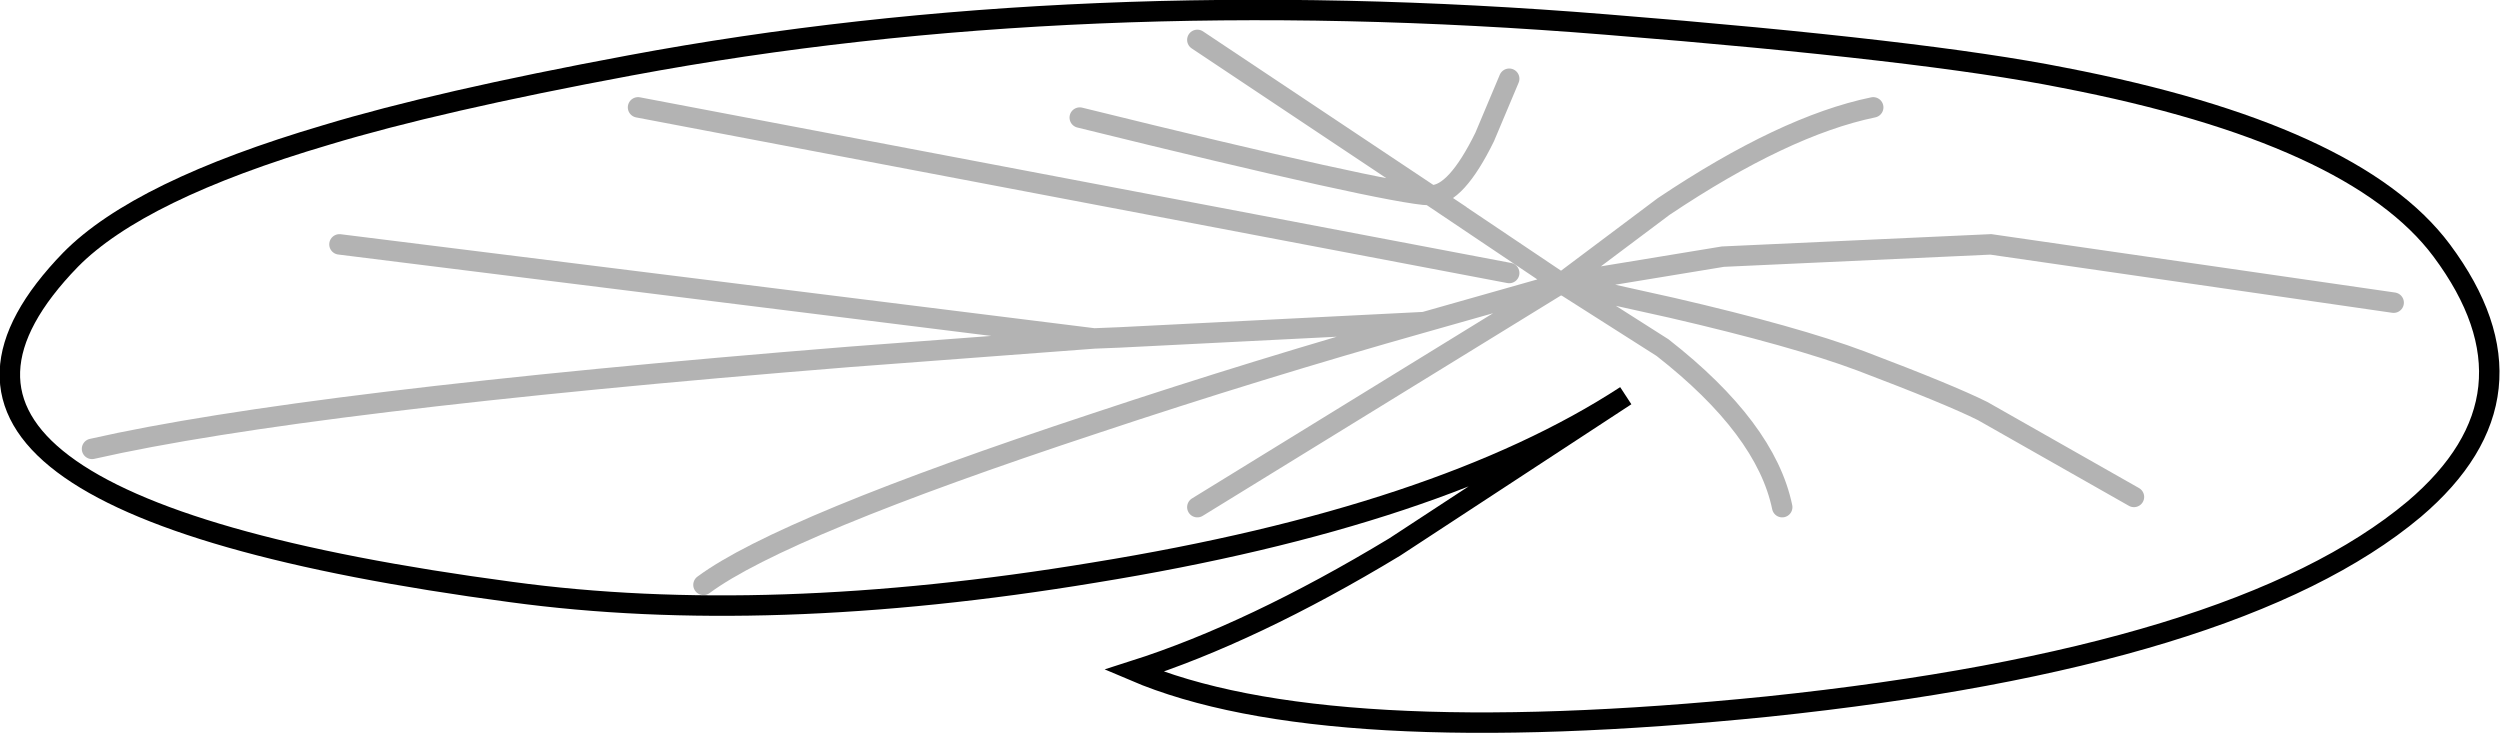 <?xml version="1.0" encoding="UTF-8" standalone="no"?>
<svg xmlns:xlink="http://www.w3.org/1999/xlink" height="35.85px" width="122.25px" xmlns="http://www.w3.org/2000/svg">
  <g transform="matrix(1.0, 0.0, 0.0, 1.0, 61.1, 17.9)">
    <path d="M43.25 6.4 L35.85 2.2 Q34.25 1.4 29.9 -0.25 26.7 -1.45 20.65 -2.85 L15.25 -4.05 8.55 -2.15 -6.35 -1.4 -7.6 -1.35 -44.5 -5.95 -7.6 -1.35 -6.35 -1.4 8.55 -2.15 15.25 -4.05 23.15 -5.35 36.25 -5.95 55.95 -3.1 36.25 -5.95 23.15 -5.35 15.25 -4.05 20.2 -0.9 Q25.25 3.05 26.05 6.9 25.25 3.05 20.2 -0.9 L15.25 -4.05 -2.55 6.9 15.25 -4.05 8.85 -8.35 8.9 -8.35 Q10.1 -8.35 11.5 -11.2 L12.7 -14.05 11.5 -11.2 Q10.1 -8.35 8.9 -8.35 L8.85 -8.35 15.25 -4.05 20.25 -7.8 Q26.15 -11.75 30.5 -12.65 26.15 -11.75 20.25 -7.8 L15.25 -4.05 20.65 -2.85 Q26.7 -1.45 29.9 -0.25 34.25 1.4 35.85 2.2 L43.25 6.4 M17.45 -16.7 Q33.05 -15.45 39.8 -14.1 54.05 -11.35 58.3 -5.65 63.55 1.4 56.95 7.0 48.3 14.25 25.35 16.65 3.6 18.85 -5.65 14.9 0.15 13.05 7.1 8.85 L18.4 1.45 Q9.35 7.35 -7.6 10.1 -23.6 12.75 -36.1 11.05 -69.15 6.65 -57.65 -5.2 -54.3 -8.6 -45.15 -11.3 -39.7 -12.95 -30.3 -14.7 -8.35 -18.8 17.45 -16.7 M-8.3 -12.15 Q6.7 -8.45 8.85 -8.35 L-2.55 -15.95 8.85 -8.35 Q6.7 -8.45 -8.3 -12.15 M-29.9 -12.65 L12.7 -4.55 -29.9 -12.65 M8.55 -2.15 Q0.4 0.15 -7.55 2.8 -22.85 7.85 -26.7 10.7 -22.85 7.85 -7.55 2.8 0.4 0.15 8.55 -2.15 M-56.6 4.05 Q-46.25 1.7 -19.55 -0.45 L-7.6 -1.35 -19.55 -0.45 Q-46.25 1.7 -56.6 4.05" fill="#ffffff" fill-opacity="0.0" fill-rule="evenodd" stroke="none"/>
    <path d="M17.45 -16.7 Q-8.35 -18.8 -30.3 -14.7 -39.7 -12.95 -45.15 -11.3 -54.3 -8.6 -57.65 -5.2 -69.15 6.65 -36.1 11.05 -23.6 12.75 -7.6 10.1 9.35 7.35 18.4 1.45 L7.1 8.85 Q0.15 13.05 -5.65 14.9 3.6 18.85 25.35 16.65 48.3 14.25 56.95 7.0 63.55 1.4 58.3 -5.65 54.05 -11.35 39.8 -14.1 33.05 -15.45 17.45 -16.7" fill="none" stroke="#000000" stroke-linecap="round" stroke-linejoin="miter-clip" stroke-miterlimit="4.0" stroke-width="1.0"/>
    <path d="M12.7 -14.05 L11.5 -11.2 Q10.1 -8.35 8.9 -8.35 L8.85 -8.35 15.25 -4.05 20.25 -7.8 Q26.15 -11.75 30.5 -12.65 M26.05 6.9 Q25.25 3.05 20.2 -0.9 L15.25 -4.05 -2.55 6.9 M-44.5 -5.95 L-7.6 -1.35 -6.35 -1.4 8.55 -2.15 15.25 -4.05 23.15 -5.35 36.25 -5.95 55.95 -3.1 M15.25 -4.05 L20.65 -2.85 Q26.7 -1.45 29.9 -0.25 34.25 1.4 35.85 2.2 L43.25 6.4 M-7.6 -1.35 L-19.55 -0.45 Q-46.25 1.7 -56.6 4.05 M-26.7 10.7 Q-22.85 7.85 -7.55 2.8 0.4 0.15 8.55 -2.15 M12.7 -4.55 L-29.9 -12.65 M-2.55 -15.95 L8.85 -8.35 Q6.7 -8.45 -8.3 -12.15" fill="none" stroke="#000000" stroke-linecap="round" stroke-linejoin="miter-clip" stroke-miterlimit="4.0" stroke-opacity="0.298" stroke-width="1.0"/>
  </g>
</svg>
